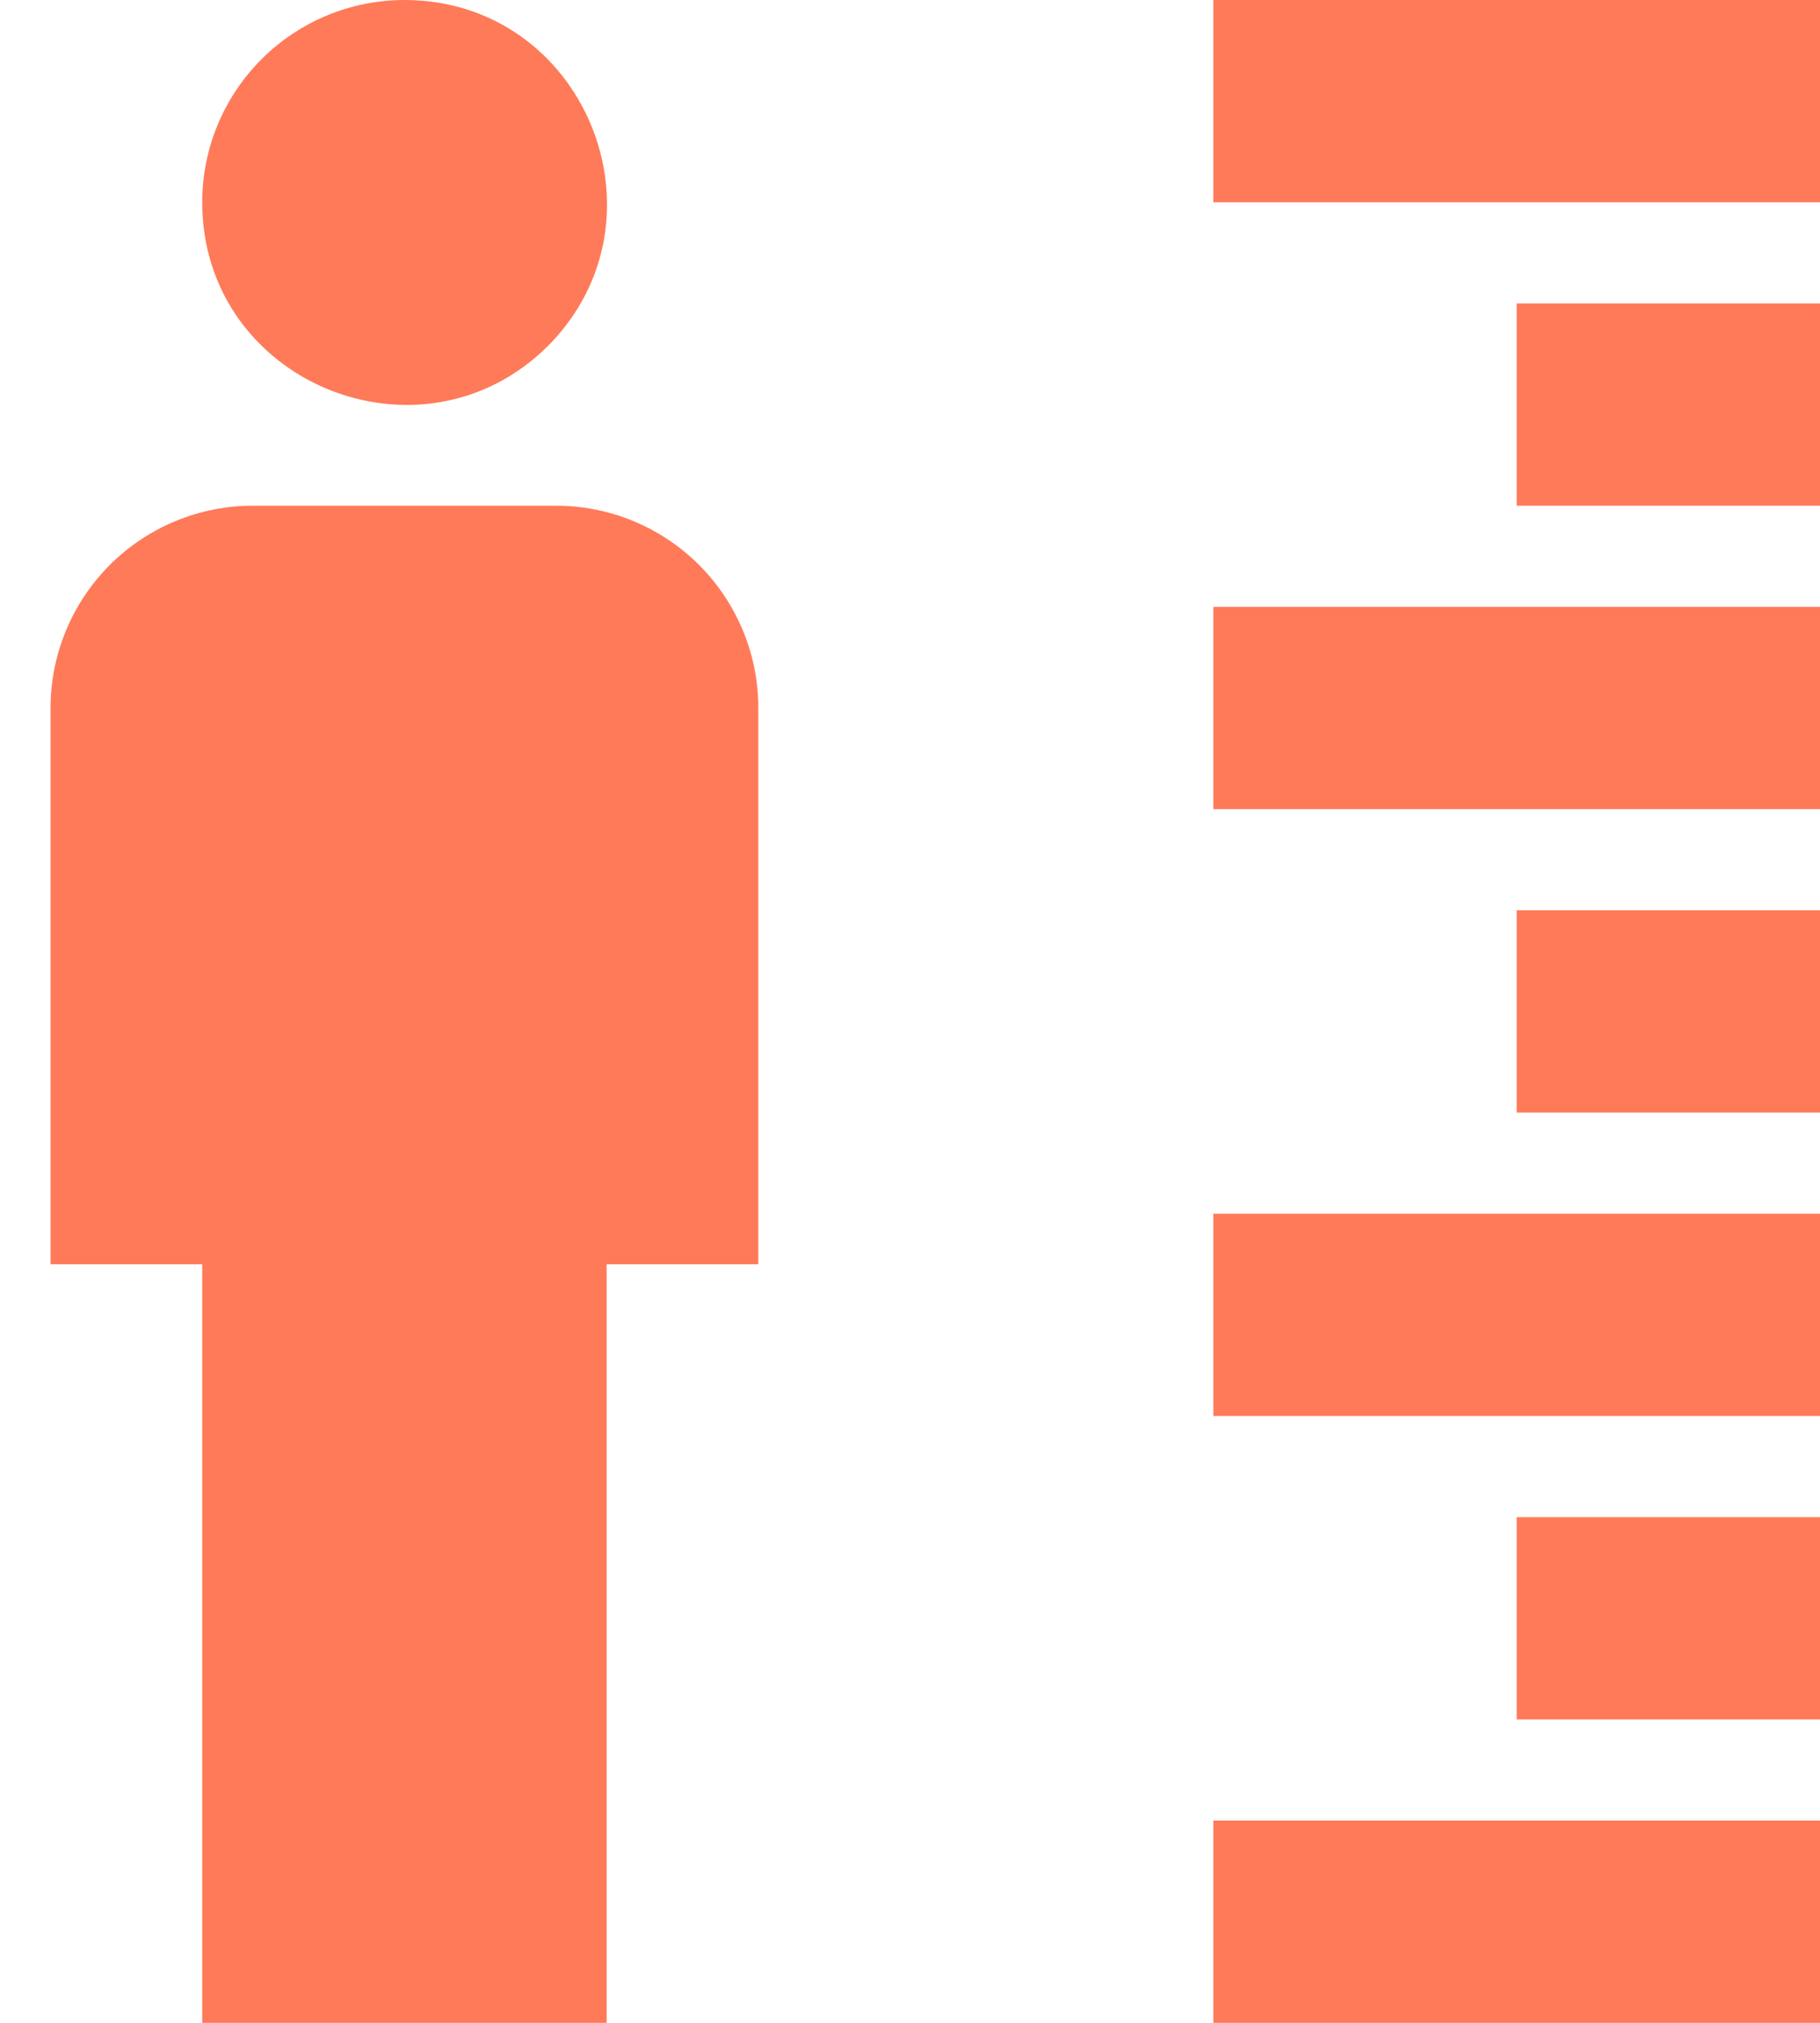 <svg width="18" height="20" viewBox="0 0 18 20" fill="none" xmlns="http://www.w3.org/2000/svg">
<path d="M4 0C5.78 0 6.67 2.16 5.42 3.42C4.16 4.67 2 3.78 2 2C2 1.47 2.211 0.961 2.586 0.586C2.961 0.211 3.47 0 4 0ZM2.5 5H5.5C6.03 5 6.539 5.211 6.914 5.586C7.289 5.961 7.5 6.47 7.5 7V12.5H6V20H2V12.5H0.5V7C0.5 6.47 0.711 5.961 1.086 5.586C1.461 5.211 1.97 5 2.5 5ZM18 6H12V8H18V6ZM18 9H15V11H18V9ZM18 0H12V2H18V0ZM18 3H15V5H18V3ZM18 12H12V14H18V12ZM18 18H12V20H18V18ZM18 15H15V17H18" fill="#FF7A59"/>
</svg>
